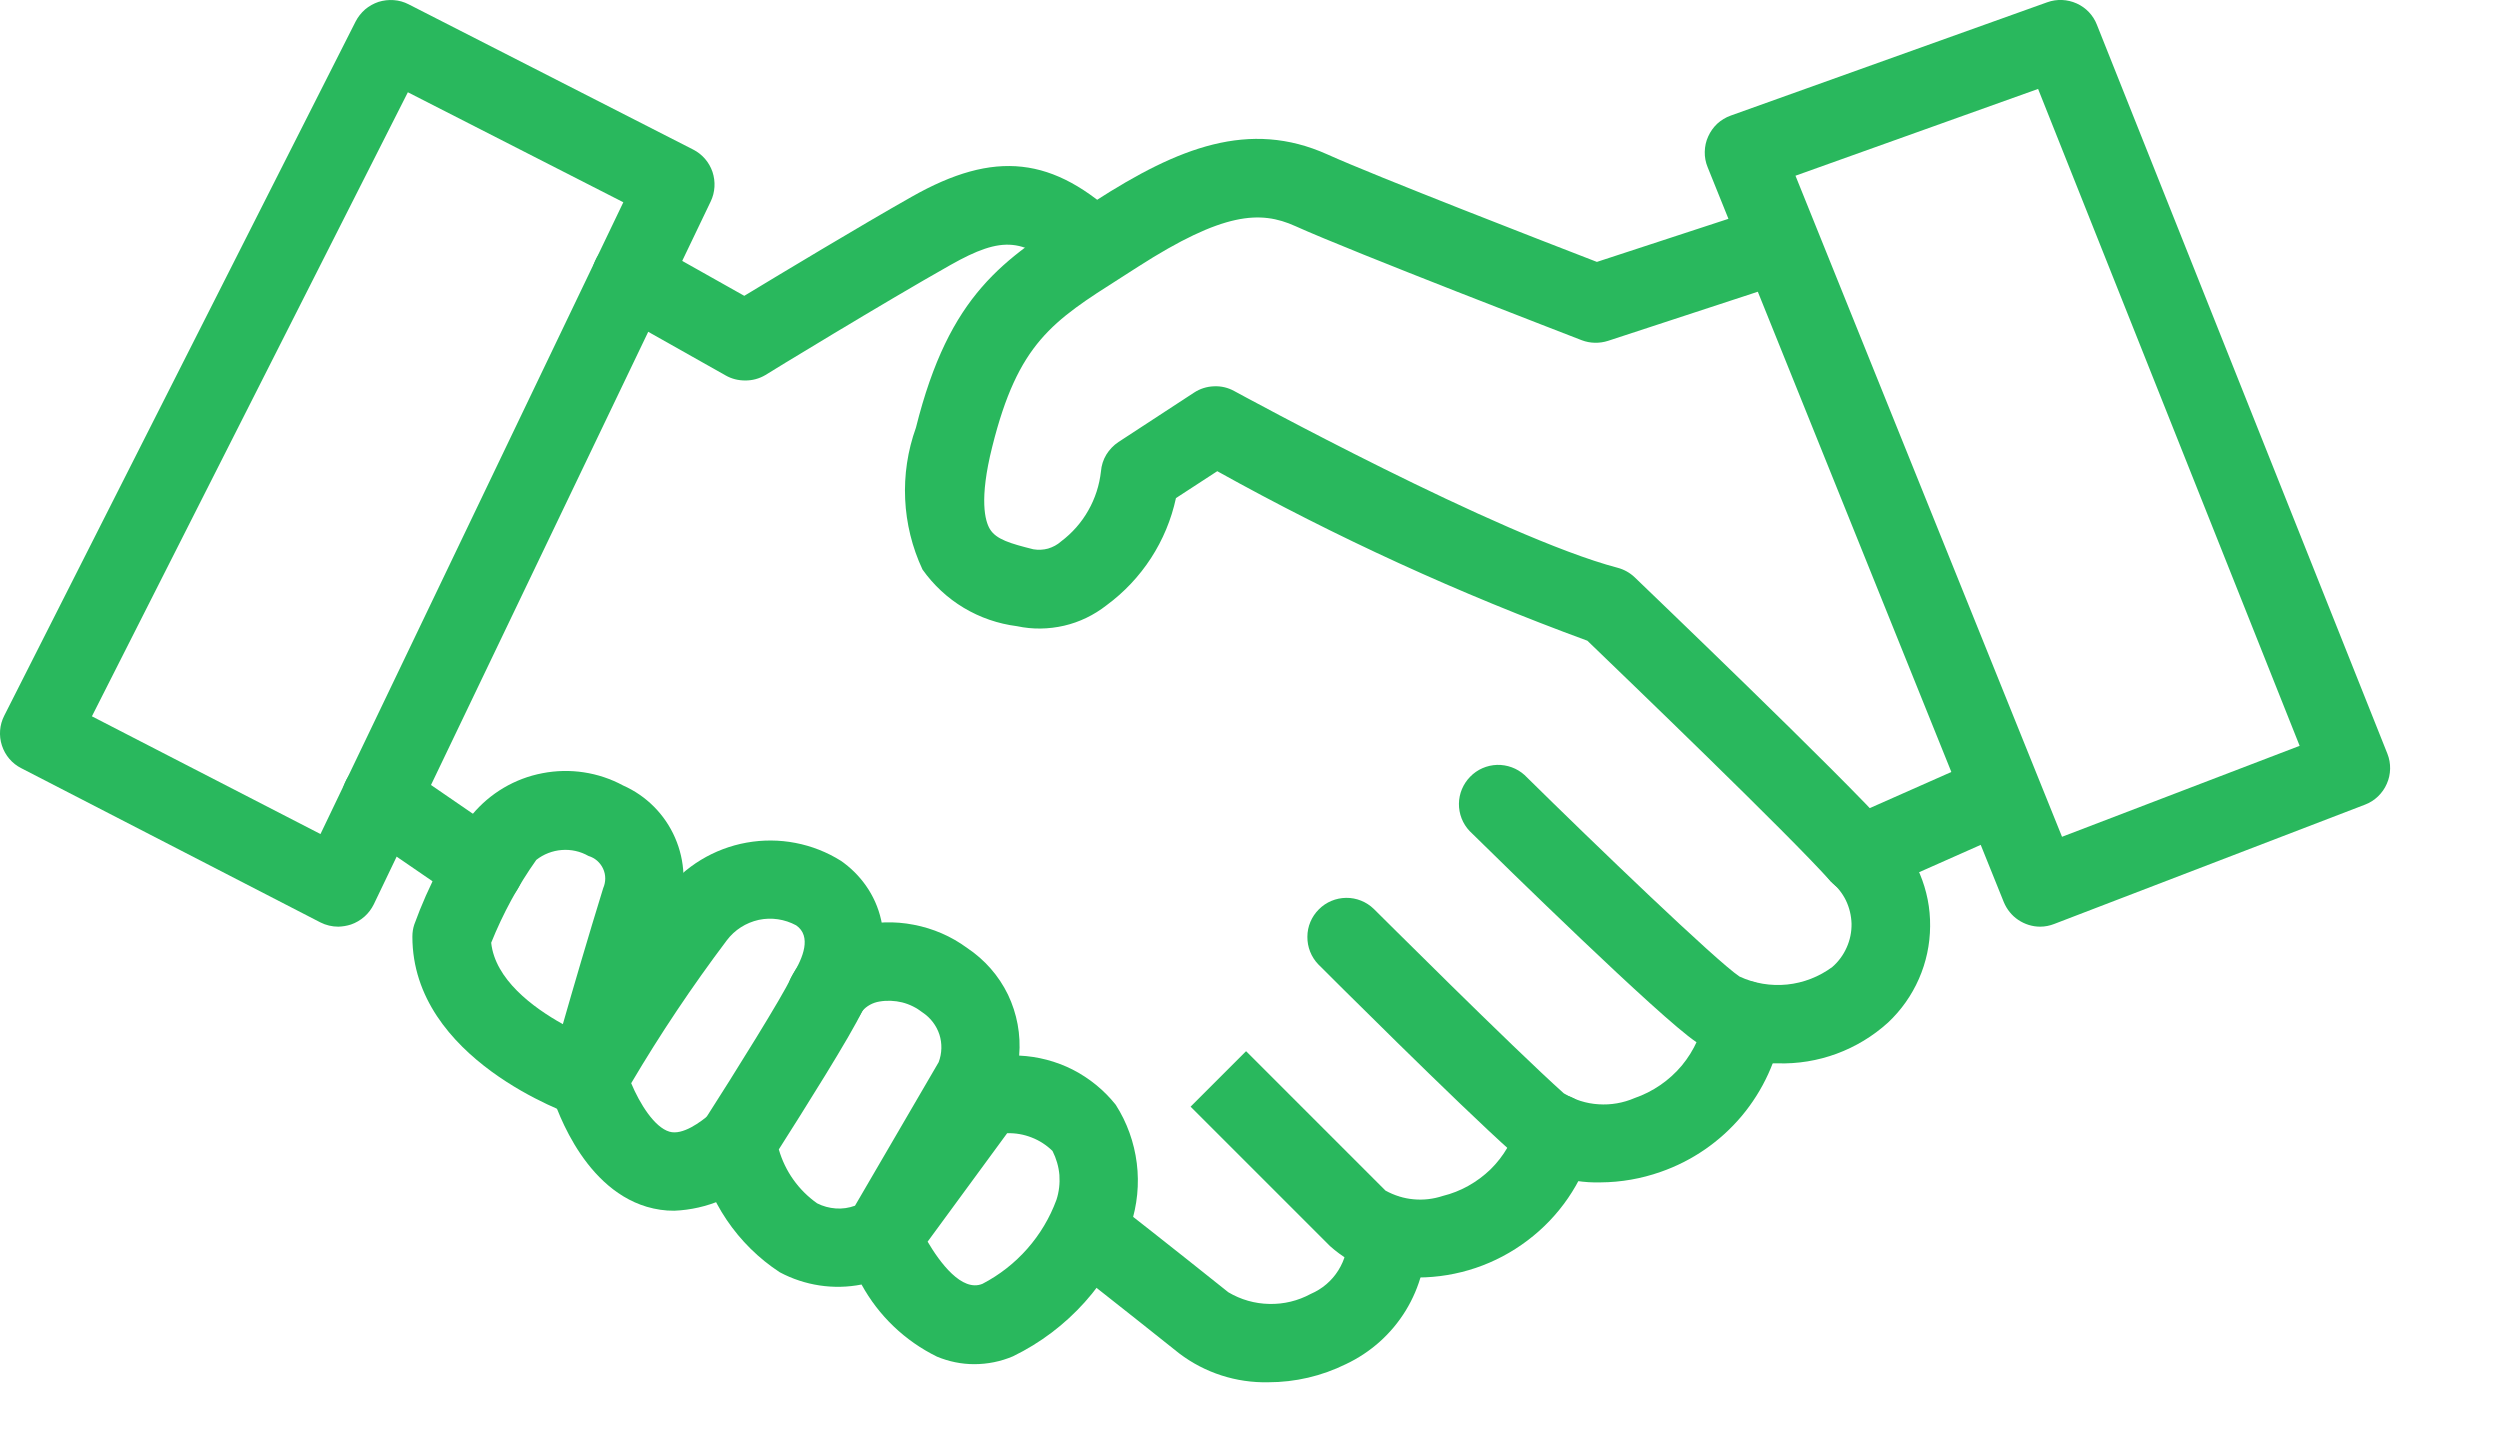 <svg width="21" height="12" viewBox="0 0 21 12" fill="none" xmlns="http://www.w3.org/2000/svg">
<path d="M2.842 7.784C2.79 7.784 2.738 7.772 2.691 7.748L0.179 6.453C0.101 6.414 0.043 6.345 0.016 6.262C-0.011 6.179 -0.004 6.089 0.036 6.011L2.987 0.181C3.007 0.142 3.034 0.108 3.067 0.079C3.1 0.051 3.138 0.03 3.179 0.016C3.221 0.003 3.264 -0.002 3.307 0.001C3.351 0.004 3.393 0.016 3.432 0.036L5.822 1.256C5.899 1.295 5.957 1.362 5.985 1.444C6.012 1.526 6.007 1.615 5.97 1.692L3.14 7.596C3.121 7.635 3.094 7.671 3.061 7.7C3.028 7.729 2.989 7.752 2.948 7.766C2.914 7.777 2.878 7.783 2.842 7.784ZM0.772 6.017L2.692 7.006L5.236 1.699L3.426 0.775L0.772 6.017Z" fill="#29B85D"/>
<path d="M6.258 3.196C6.201 3.196 6.145 3.182 6.096 3.154L5.138 2.614C5.1 2.593 5.067 2.565 5.04 2.531C5.013 2.496 4.994 2.458 4.982 2.416C4.97 2.374 4.967 2.331 4.972 2.288C4.977 2.245 4.991 2.203 5.012 2.165C5.033 2.128 5.062 2.094 5.096 2.068C5.13 2.041 5.169 2.021 5.211 2.01C5.252 1.998 5.296 1.995 5.339 2C5.382 2.005 5.423 2.018 5.461 2.04L6.252 2.485C6.561 2.298 7.23 1.895 7.658 1.653C8.356 1.257 8.848 1.312 9.413 1.847C9.475 1.907 9.51 1.99 9.512 2.076C9.513 2.163 9.481 2.246 9.422 2.309C9.362 2.372 9.28 2.409 9.194 2.412C9.107 2.415 9.023 2.384 8.959 2.326C8.609 1.993 8.426 1.976 7.982 2.227C7.432 2.537 6.44 3.142 6.43 3.15C6.378 3.181 6.318 3.197 6.258 3.196Z" fill="#29B85D"/>
<path d="M14.93 8.932C14.69 8.938 14.453 8.876 14.247 8.752C13.944 8.549 12.609 7.241 12.345 6.981C12.286 6.919 12.254 6.836 12.255 6.751C12.256 6.666 12.29 6.585 12.35 6.524C12.409 6.463 12.49 6.428 12.575 6.425C12.66 6.423 12.743 6.453 12.806 6.51C13.4 7.096 14.418 8.074 14.612 8.203C14.737 8.261 14.875 8.284 15.012 8.27C15.149 8.256 15.28 8.205 15.391 8.123C15.443 8.078 15.484 8.022 15.512 7.959C15.54 7.897 15.554 7.829 15.553 7.76C15.551 7.691 15.535 7.624 15.505 7.562C15.475 7.501 15.431 7.447 15.378 7.404C15.041 7.024 13.641 5.678 13.334 5.382C12.262 4.989 11.222 4.513 10.225 3.958L9.878 4.184C9.8 4.546 9.592 4.866 9.294 5.085C9.189 5.167 9.068 5.226 8.938 5.256C8.808 5.286 8.673 5.288 8.543 5.26C8.385 5.24 8.233 5.188 8.096 5.106C7.959 5.024 7.841 4.914 7.749 4.784C7.574 4.41 7.554 3.981 7.694 3.592C7.975 2.466 8.432 2.177 9.063 1.776L9.202 1.687C9.897 1.24 10.494 1.002 11.15 1.297C11.557 1.481 13.003 2.041 13.414 2.2L14.791 1.749C14.873 1.724 14.962 1.732 15.039 1.772C15.115 1.811 15.173 1.879 15.2 1.961C15.227 2.043 15.22 2.132 15.182 2.21C15.144 2.287 15.077 2.346 14.996 2.375L13.508 2.863C13.436 2.886 13.358 2.885 13.287 2.858C13.209 2.827 11.37 2.12 10.88 1.899C10.587 1.767 10.276 1.781 9.559 2.241L9.417 2.332C8.841 2.698 8.552 2.882 8.335 3.752C8.223 4.197 8.275 4.378 8.315 4.444C8.367 4.531 8.488 4.566 8.68 4.614C8.722 4.621 8.764 4.619 8.804 4.608C8.844 4.596 8.882 4.576 8.913 4.548C9.006 4.478 9.084 4.39 9.141 4.289C9.199 4.188 9.235 4.076 9.248 3.96C9.252 3.91 9.267 3.862 9.293 3.819C9.319 3.777 9.354 3.74 9.395 3.713L10.03 3.298C10.08 3.265 10.138 3.247 10.197 3.245C10.257 3.242 10.316 3.256 10.368 3.285C10.391 3.297 12.613 4.513 13.587 4.769C13.641 4.783 13.691 4.811 13.731 4.849C13.802 4.918 15.478 6.522 15.872 6.966C15.981 7.072 16.067 7.199 16.126 7.339C16.185 7.479 16.215 7.629 16.213 7.781C16.212 7.933 16.18 8.083 16.119 8.222C16.058 8.361 15.97 8.486 15.859 8.59C15.605 8.82 15.272 8.943 14.93 8.932Z" fill="#29B85D"/>
<path d="M15.625 7.514C15.55 7.514 15.477 7.488 15.418 7.441C15.359 7.393 15.319 7.327 15.303 7.253C15.287 7.179 15.298 7.102 15.332 7.035C15.366 6.967 15.423 6.914 15.492 6.883L16.648 6.371C16.688 6.352 16.731 6.342 16.775 6.34C16.819 6.338 16.863 6.345 16.904 6.36C16.945 6.375 16.983 6.399 17.015 6.429C17.047 6.459 17.073 6.495 17.09 6.536C17.108 6.576 17.118 6.619 17.119 6.663C17.119 6.707 17.111 6.751 17.095 6.792C17.079 6.832 17.055 6.869 17.024 6.901C16.993 6.932 16.956 6.957 16.915 6.974L15.759 7.487C15.717 7.505 15.671 7.515 15.625 7.514Z" fill="#29B85D"/>
<path d="M17.137 7.784C17.072 7.784 17.008 7.764 16.953 7.727C16.899 7.691 16.857 7.638 16.832 7.578L14.344 1.404C14.327 1.363 14.319 1.319 14.32 1.275C14.321 1.23 14.33 1.187 14.349 1.146C14.367 1.106 14.393 1.069 14.425 1.039C14.458 1.009 14.496 0.986 14.538 0.971L17.197 0.019C17.278 -0.01 17.366 -0.006 17.444 0.029C17.522 0.064 17.583 0.128 17.614 0.208L20.054 6.331C20.07 6.371 20.078 6.415 20.077 6.458C20.076 6.502 20.067 6.544 20.049 6.584C20.032 6.624 20.006 6.66 19.975 6.69C19.944 6.72 19.906 6.744 19.866 6.759L17.256 7.761C17.218 7.776 17.178 7.784 17.137 7.784ZM15.082 1.476L17.321 7.029L19.317 6.265L17.12 0.747L15.082 1.476ZM13.445 9.932C13.173 9.94 12.908 9.849 12.698 9.675C12.257 9.283 11.122 8.149 11.074 8.101C11.014 8.039 10.981 7.955 10.982 7.869C10.982 7.782 11.017 7.7 11.078 7.639C11.139 7.577 11.222 7.543 11.308 7.542C11.395 7.541 11.478 7.575 11.54 7.635C11.552 7.646 12.71 8.803 13.136 9.184C13.225 9.238 13.325 9.27 13.428 9.276C13.531 9.283 13.635 9.265 13.73 9.224C13.884 9.171 14.022 9.076 14.127 8.951C14.231 8.825 14.3 8.674 14.324 8.512C14.332 8.469 14.347 8.428 14.37 8.392C14.394 8.355 14.424 8.323 14.459 8.299C14.494 8.274 14.534 8.256 14.577 8.246C14.619 8.237 14.662 8.236 14.705 8.243C14.748 8.25 14.789 8.266 14.825 8.289C14.862 8.312 14.893 8.342 14.918 8.378C14.943 8.413 14.961 8.453 14.971 8.495C14.98 8.538 14.981 8.581 14.974 8.624C14.929 8.901 14.81 9.16 14.63 9.375C14.449 9.59 14.214 9.752 13.949 9.844C13.787 9.901 13.617 9.931 13.445 9.932Z" fill="#29B85D"/>
<path d="M11.911 10.731C11.639 10.743 11.374 10.648 11.172 10.467L10.001 9.296L10.467 8.83L11.638 10.001C11.711 10.041 11.791 10.067 11.874 10.074C11.956 10.082 12.04 10.072 12.119 10.046C12.27 10.009 12.408 9.931 12.52 9.823C12.631 9.714 12.711 9.577 12.751 9.426C12.763 9.384 12.783 9.345 12.811 9.311C12.838 9.277 12.872 9.249 12.911 9.228C12.949 9.207 12.991 9.195 13.035 9.19C13.078 9.186 13.122 9.19 13.164 9.203C13.206 9.216 13.245 9.237 13.278 9.265C13.312 9.293 13.339 9.327 13.36 9.366C13.38 9.405 13.392 9.447 13.396 9.49C13.4 9.534 13.395 9.578 13.381 9.619C13.289 9.939 13.097 10.22 12.831 10.42C12.566 10.621 12.243 10.73 11.911 10.731H11.911Z" fill="#29B85D"/>
<path d="M10.654 11.611C10.384 11.617 10.121 11.532 9.906 11.369C9.42 10.981 9.012 10.662 9.011 10.661C8.976 10.635 8.947 10.602 8.925 10.564C8.903 10.526 8.889 10.484 8.883 10.441C8.877 10.398 8.88 10.354 8.892 10.312C8.904 10.269 8.923 10.23 8.95 10.195C8.977 10.161 9.011 10.132 9.049 10.111C9.087 10.089 9.129 10.076 9.172 10.071C9.216 10.066 9.26 10.07 9.302 10.082C9.344 10.094 9.383 10.114 9.417 10.142C9.417 10.142 9.828 10.463 10.318 10.855C10.422 10.917 10.541 10.951 10.662 10.953C10.784 10.956 10.903 10.927 11.01 10.869C11.106 10.828 11.187 10.759 11.242 10.671C11.297 10.583 11.325 10.48 11.321 10.377C11.318 10.289 11.35 10.204 11.41 10.141C11.47 10.077 11.553 10.04 11.64 10.037C11.727 10.036 11.812 10.068 11.875 10.128C11.938 10.188 11.976 10.27 11.98 10.357C11.988 10.586 11.928 10.813 11.808 11.009C11.688 11.205 11.513 11.361 11.305 11.459C11.102 11.559 10.88 11.611 10.654 11.611Z" fill="#29B85D"/>
<path d="M8.183 11.459C8.076 11.459 7.97 11.437 7.871 11.396C7.602 11.264 7.381 11.053 7.237 10.79C7.003 10.836 6.76 10.799 6.55 10.687C6.374 10.572 6.222 10.422 6.104 10.247C5.986 10.072 5.904 9.876 5.862 9.669C5.845 9.585 5.861 9.497 5.908 9.425C6.176 9.007 6.58 8.357 6.64 8.222C6.694 8.114 6.771 8.019 6.866 7.943C6.96 7.867 7.07 7.813 7.187 7.784C7.347 7.742 7.514 7.736 7.676 7.768C7.838 7.799 7.991 7.865 8.124 7.963C8.271 8.061 8.39 8.196 8.467 8.355C8.543 8.514 8.576 8.691 8.561 8.867C8.717 8.874 8.871 8.914 9.011 8.985C9.151 9.057 9.274 9.157 9.372 9.28C9.467 9.428 9.527 9.596 9.549 9.771C9.571 9.946 9.553 10.123 9.498 10.291C9.325 10.773 8.97 11.169 8.509 11.393C8.406 11.437 8.295 11.459 8.183 11.459ZM7.792 10.43C7.895 10.605 8.08 10.856 8.253 10.784C8.541 10.634 8.762 10.383 8.874 10.079C8.896 10.012 8.904 9.941 8.899 9.87C8.893 9.8 8.873 9.731 8.841 9.668C8.791 9.619 8.731 9.58 8.666 9.555C8.6 9.529 8.531 9.517 8.46 9.519L7.792 10.43ZM6.542 9.655C6.595 9.839 6.708 9.998 6.864 10.108C6.913 10.133 6.966 10.147 7.021 10.151C7.075 10.155 7.13 10.147 7.182 10.128L7.885 8.922C7.913 8.847 7.915 8.765 7.891 8.69C7.866 8.614 7.816 8.549 7.75 8.505C7.699 8.465 7.641 8.436 7.578 8.42C7.516 8.405 7.451 8.402 7.387 8.413C7.331 8.422 7.28 8.45 7.242 8.493C7.155 8.686 6.736 9.35 6.542 9.655Z" fill="#29B85D"/>
<path d="M5.664 10.17C5.586 10.171 5.508 10.159 5.433 10.137C4.868 9.968 4.647 9.236 4.624 9.154C4.612 9.112 4.609 9.068 4.614 9.024C4.619 8.981 4.633 8.939 4.655 8.901C4.935 8.415 5.245 7.946 5.582 7.497C5.752 7.276 5.998 7.127 6.272 7.078C6.546 7.029 6.828 7.083 7.064 7.231C7.375 7.447 7.603 7.917 7.222 8.531C7.199 8.567 7.169 8.599 7.134 8.625C7.098 8.65 7.059 8.668 7.016 8.678C6.974 8.688 6.931 8.689 6.888 8.682C6.845 8.675 6.804 8.66 6.767 8.637C6.731 8.614 6.699 8.584 6.673 8.549C6.648 8.514 6.63 8.474 6.62 8.432C6.61 8.39 6.609 8.346 6.616 8.303C6.623 8.261 6.638 8.22 6.661 8.183C6.746 8.046 6.819 7.864 6.688 7.773C6.592 7.721 6.48 7.704 6.373 7.727C6.266 7.751 6.171 7.811 6.105 7.899C5.815 8.284 5.547 8.684 5.302 9.099C5.374 9.271 5.497 9.469 5.623 9.506C5.734 9.539 5.886 9.425 5.969 9.354C6.035 9.297 6.122 9.269 6.209 9.275C6.296 9.281 6.377 9.322 6.434 9.388C6.492 9.455 6.52 9.541 6.514 9.628C6.507 9.715 6.467 9.796 6.4 9.854C6.202 10.046 5.94 10.159 5.664 10.17Z" fill="#29B85D"/>
<path d="M4.94 9.393C4.904 9.393 4.868 9.387 4.834 9.375C4.778 9.356 3.464 8.897 3.464 7.868C3.464 7.833 3.469 7.799 3.48 7.766C3.599 7.438 3.763 7.127 3.966 6.843C4.117 6.662 4.325 6.539 4.556 6.495C4.787 6.45 5.027 6.486 5.234 6.598C5.429 6.684 5.585 6.841 5.67 7.036C5.756 7.232 5.765 7.453 5.696 7.655C5.48 8.349 5.259 9.142 5.256 9.151C5.237 9.22 5.196 9.281 5.138 9.325C5.081 9.368 5.011 9.392 4.939 9.392L4.94 9.393ZM4.126 7.919C4.159 8.227 4.475 8.462 4.728 8.603C4.814 8.302 4.942 7.865 5.067 7.46C5.078 7.435 5.084 7.407 5.084 7.379C5.084 7.35 5.078 7.323 5.066 7.297C5.054 7.271 5.037 7.249 5.016 7.23C4.995 7.212 4.97 7.198 4.943 7.19C4.875 7.151 4.797 7.134 4.719 7.14C4.641 7.146 4.566 7.175 4.505 7.223C4.352 7.439 4.225 7.673 4.126 7.919Z" fill="#29B85D"/>
<path d="M4.064 7.629C3.998 7.629 3.933 7.608 3.879 7.571L3.014 6.978C2.942 6.928 2.892 6.852 2.876 6.766C2.86 6.68 2.879 6.591 2.928 6.519C2.977 6.447 3.053 6.397 3.139 6.381C3.225 6.365 3.314 6.384 3.386 6.433L4.251 7.027C4.309 7.066 4.353 7.124 4.376 7.19C4.4 7.257 4.401 7.329 4.38 7.397C4.359 7.464 4.317 7.523 4.26 7.565C4.204 7.606 4.135 7.629 4.064 7.629Z" fill="#29B85D"/>
</svg>
